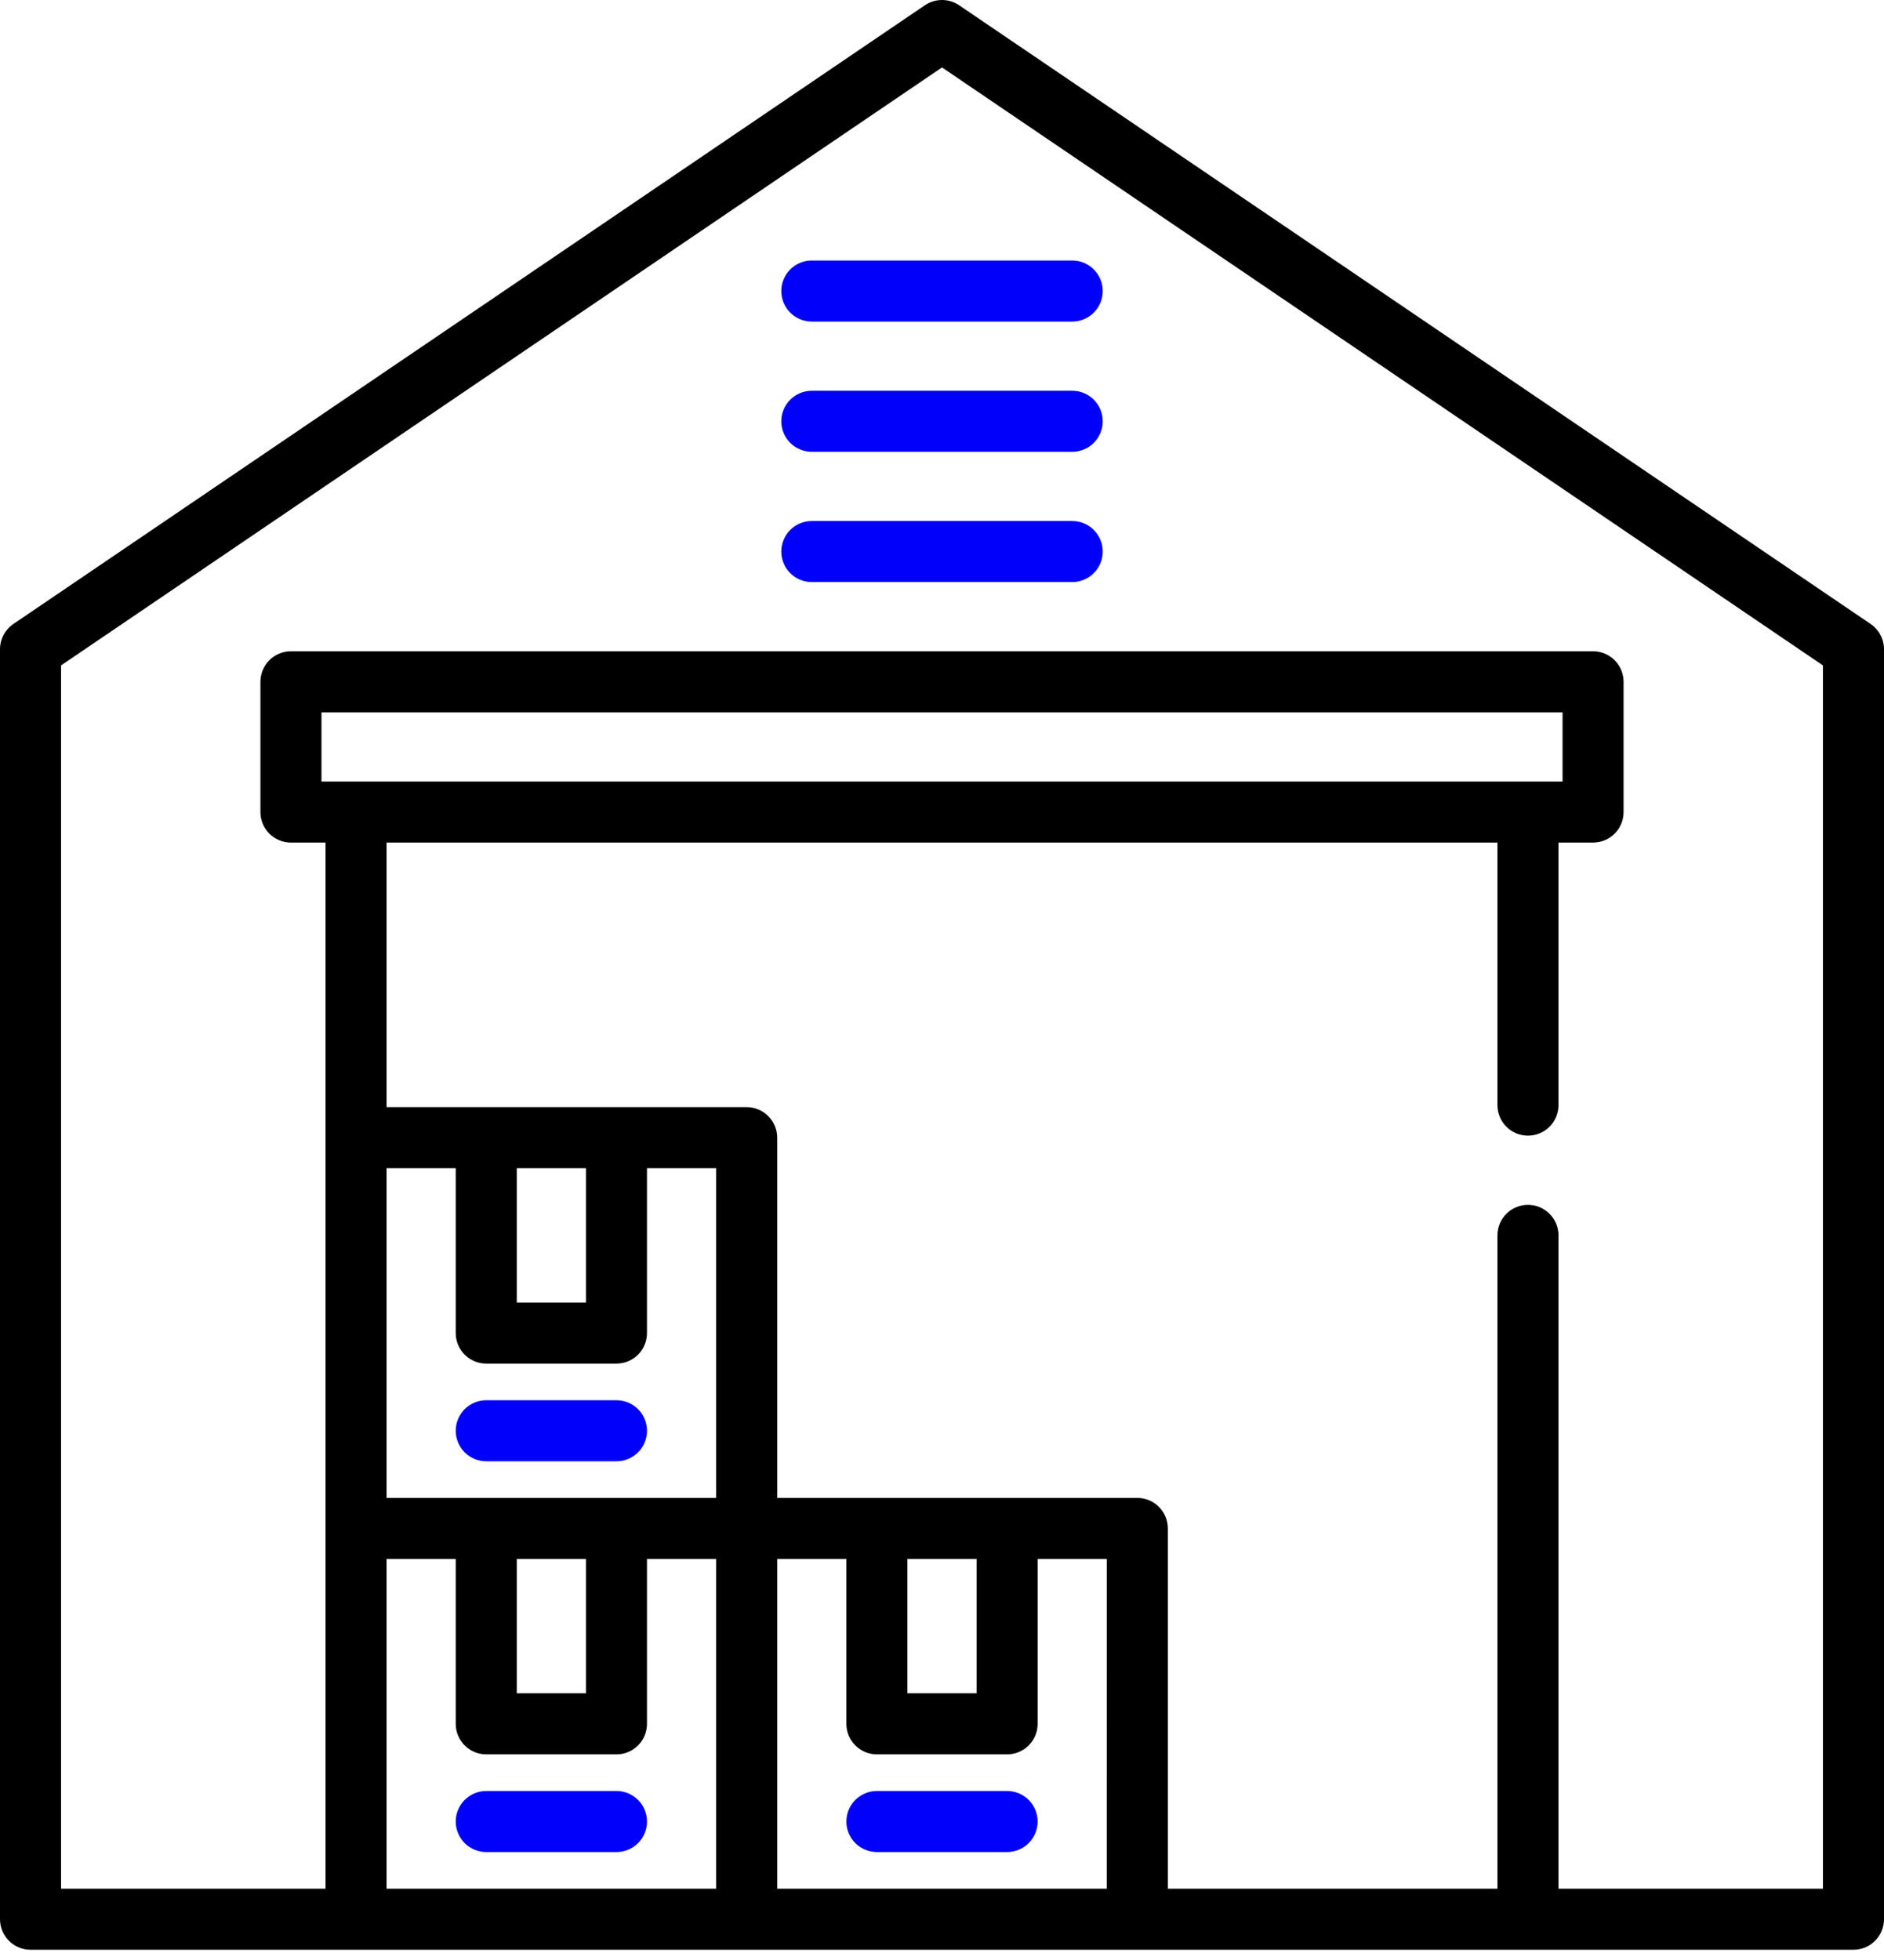 <svg width="100" height="104" viewBox="0 0 100 104" fill="none" xmlns="http://www.w3.org/2000/svg">
<path d="M99.29 33.109L50.91 0.28C50.641 0.097 50.324 0 50 0C49.676 0 49.359 0.097 49.09 0.28L0.71 33.109C0.492 33.257 0.312 33.457 0.189 33.691C0.065 33.925 -9.19923e-06 34.185 9.80373e-10 34.449V101.836C9.80373e-10 102.266 0.171 102.678 0.474 102.981C0.778 103.285 1.19 103.456 1.62 103.456H98.38C98.81 103.456 99.222 103.285 99.525 102.981C99.829 102.678 100 102.266 100 101.836V34.449C100 34.185 99.935 33.925 99.811 33.691C99.688 33.457 99.508 33.257 99.29 33.109ZM38.013 100.216H20.518V82.722H24.19V91.469C24.19 91.898 24.361 92.311 24.665 92.614C24.968 92.918 25.38 93.089 25.81 93.089H32.721C33.151 93.089 33.563 92.918 33.867 92.614C34.171 92.311 34.341 91.898 34.341 91.469V82.722H38.013V100.216H38.013ZM17.063 41.469V37.797H82.938V41.469H17.063ZM27.43 89.849V82.722H31.102V89.849H27.43ZM38.013 79.482H20.518V61.987H24.19V70.734C24.19 71.164 24.36 71.576 24.664 71.88C24.968 72.184 25.38 72.354 25.81 72.354H32.721C33.151 72.354 33.563 72.184 33.867 71.88C34.17 71.576 34.341 71.164 34.341 70.734V61.987H38.013V79.482ZM27.43 69.115V61.987H31.102V69.115H27.43ZM58.747 100.216H41.253V82.722H44.924V91.469C44.924 91.898 45.095 92.311 45.399 92.614C45.703 92.918 46.115 93.089 46.544 93.089H53.456C53.886 93.089 54.297 92.918 54.601 92.614C54.905 92.311 55.076 91.898 55.076 91.469V82.722H58.748L58.747 100.216ZM48.164 89.849V82.722H51.836V89.849H48.164ZM96.76 100.216H82.722V65.551C82.722 65.121 82.551 64.709 82.247 64.405C81.943 64.102 81.531 63.931 81.102 63.931C80.672 63.931 80.26 64.102 79.956 64.405C79.652 64.709 79.482 65.121 79.482 65.551V100.216H61.987V81.102C61.987 80.672 61.816 80.26 61.513 79.956C61.209 79.652 60.797 79.482 60.367 79.482H41.253V60.367C41.253 59.938 41.082 59.526 40.778 59.222C40.474 58.918 40.062 58.747 39.633 58.747H20.518V44.709H79.482V58.639C79.482 59.069 79.652 59.481 79.956 59.785C80.26 60.089 80.672 60.259 81.102 60.259C81.531 60.259 81.943 60.089 82.247 59.785C82.551 59.481 82.722 59.069 82.722 58.639V44.709H84.557C84.987 44.709 85.399 44.538 85.703 44.234C86.007 43.93 86.177 43.518 86.177 43.089V36.177C86.177 35.748 86.007 35.336 85.703 35.032C85.399 34.728 84.987 34.557 84.557 34.557H15.443C15.013 34.557 14.601 34.728 14.297 35.032C13.993 35.336 13.823 35.748 13.823 36.177V43.089C13.823 43.518 13.993 43.93 14.297 44.234C14.601 44.538 15.013 44.709 15.443 44.709H17.279V100.216H3.24V35.308L50 3.578L96.76 35.308L96.76 100.216Z" fill="black"/>
<path d="M56.911 13.823H43.089C42.659 13.823 42.247 13.993 41.943 14.297C41.639 14.601 41.469 15.013 41.469 15.443C41.469 15.872 41.639 16.284 41.943 16.588C42.247 16.892 42.659 17.063 43.089 17.063H56.911C57.806 17.063 58.531 16.337 58.531 15.443C58.531 14.548 57.806 13.823 56.911 13.823ZM56.911 20.734H43.089C42.659 20.734 42.247 20.905 41.943 21.209C41.639 21.512 41.469 21.925 41.469 22.354C41.469 22.784 41.639 23.196 41.943 23.5C42.247 23.803 42.659 23.974 43.089 23.974H56.911C57.806 23.974 58.531 23.249 58.531 22.354C58.531 21.459 57.806 20.734 56.911 20.734ZM56.911 27.646H43.089C42.659 27.646 42.247 27.816 41.943 28.12C41.639 28.424 41.469 28.836 41.469 29.265C41.469 29.695 41.639 30.107 41.943 30.411C42.247 30.715 42.659 30.886 43.089 30.886H56.911C57.806 30.886 58.531 30.16 58.531 29.265C58.531 28.371 57.806 27.646 56.911 27.646ZM32.721 74.298H25.81C25.38 74.298 24.968 74.469 24.664 74.772C24.361 75.076 24.19 75.488 24.19 75.918C24.19 76.348 24.361 76.76 24.664 77.063C24.968 77.367 25.38 77.538 25.81 77.538H32.721C33.151 77.538 33.563 77.367 33.867 77.063C34.171 76.76 34.341 76.348 34.341 75.918C34.341 75.488 34.171 75.076 33.867 74.772C33.563 74.469 33.151 74.298 32.721 74.298ZM32.721 95.032H25.81C25.38 95.032 24.968 95.203 24.664 95.507C24.361 95.811 24.19 96.222 24.19 96.652C24.19 97.082 24.361 97.494 24.664 97.798C24.968 98.101 25.38 98.272 25.81 98.272H32.721C33.151 98.272 33.563 98.101 33.867 97.798C34.171 97.494 34.341 97.082 34.341 96.652C34.341 96.222 34.171 95.811 33.867 95.507C33.563 95.203 33.151 95.032 32.721 95.032ZM53.456 95.032H46.544C46.114 95.032 45.702 95.203 45.399 95.507C45.095 95.811 44.924 96.222 44.924 96.652C44.924 97.082 45.095 97.494 45.399 97.798C45.702 98.101 46.114 98.272 46.544 98.272H53.456C53.885 98.272 54.297 98.101 54.601 97.798C54.905 97.494 55.075 97.082 55.075 96.652C55.075 96.222 54.905 95.811 54.601 95.507C54.297 95.203 53.885 95.032 53.456 95.032Z" fill="#0000FB"/>
</svg>

